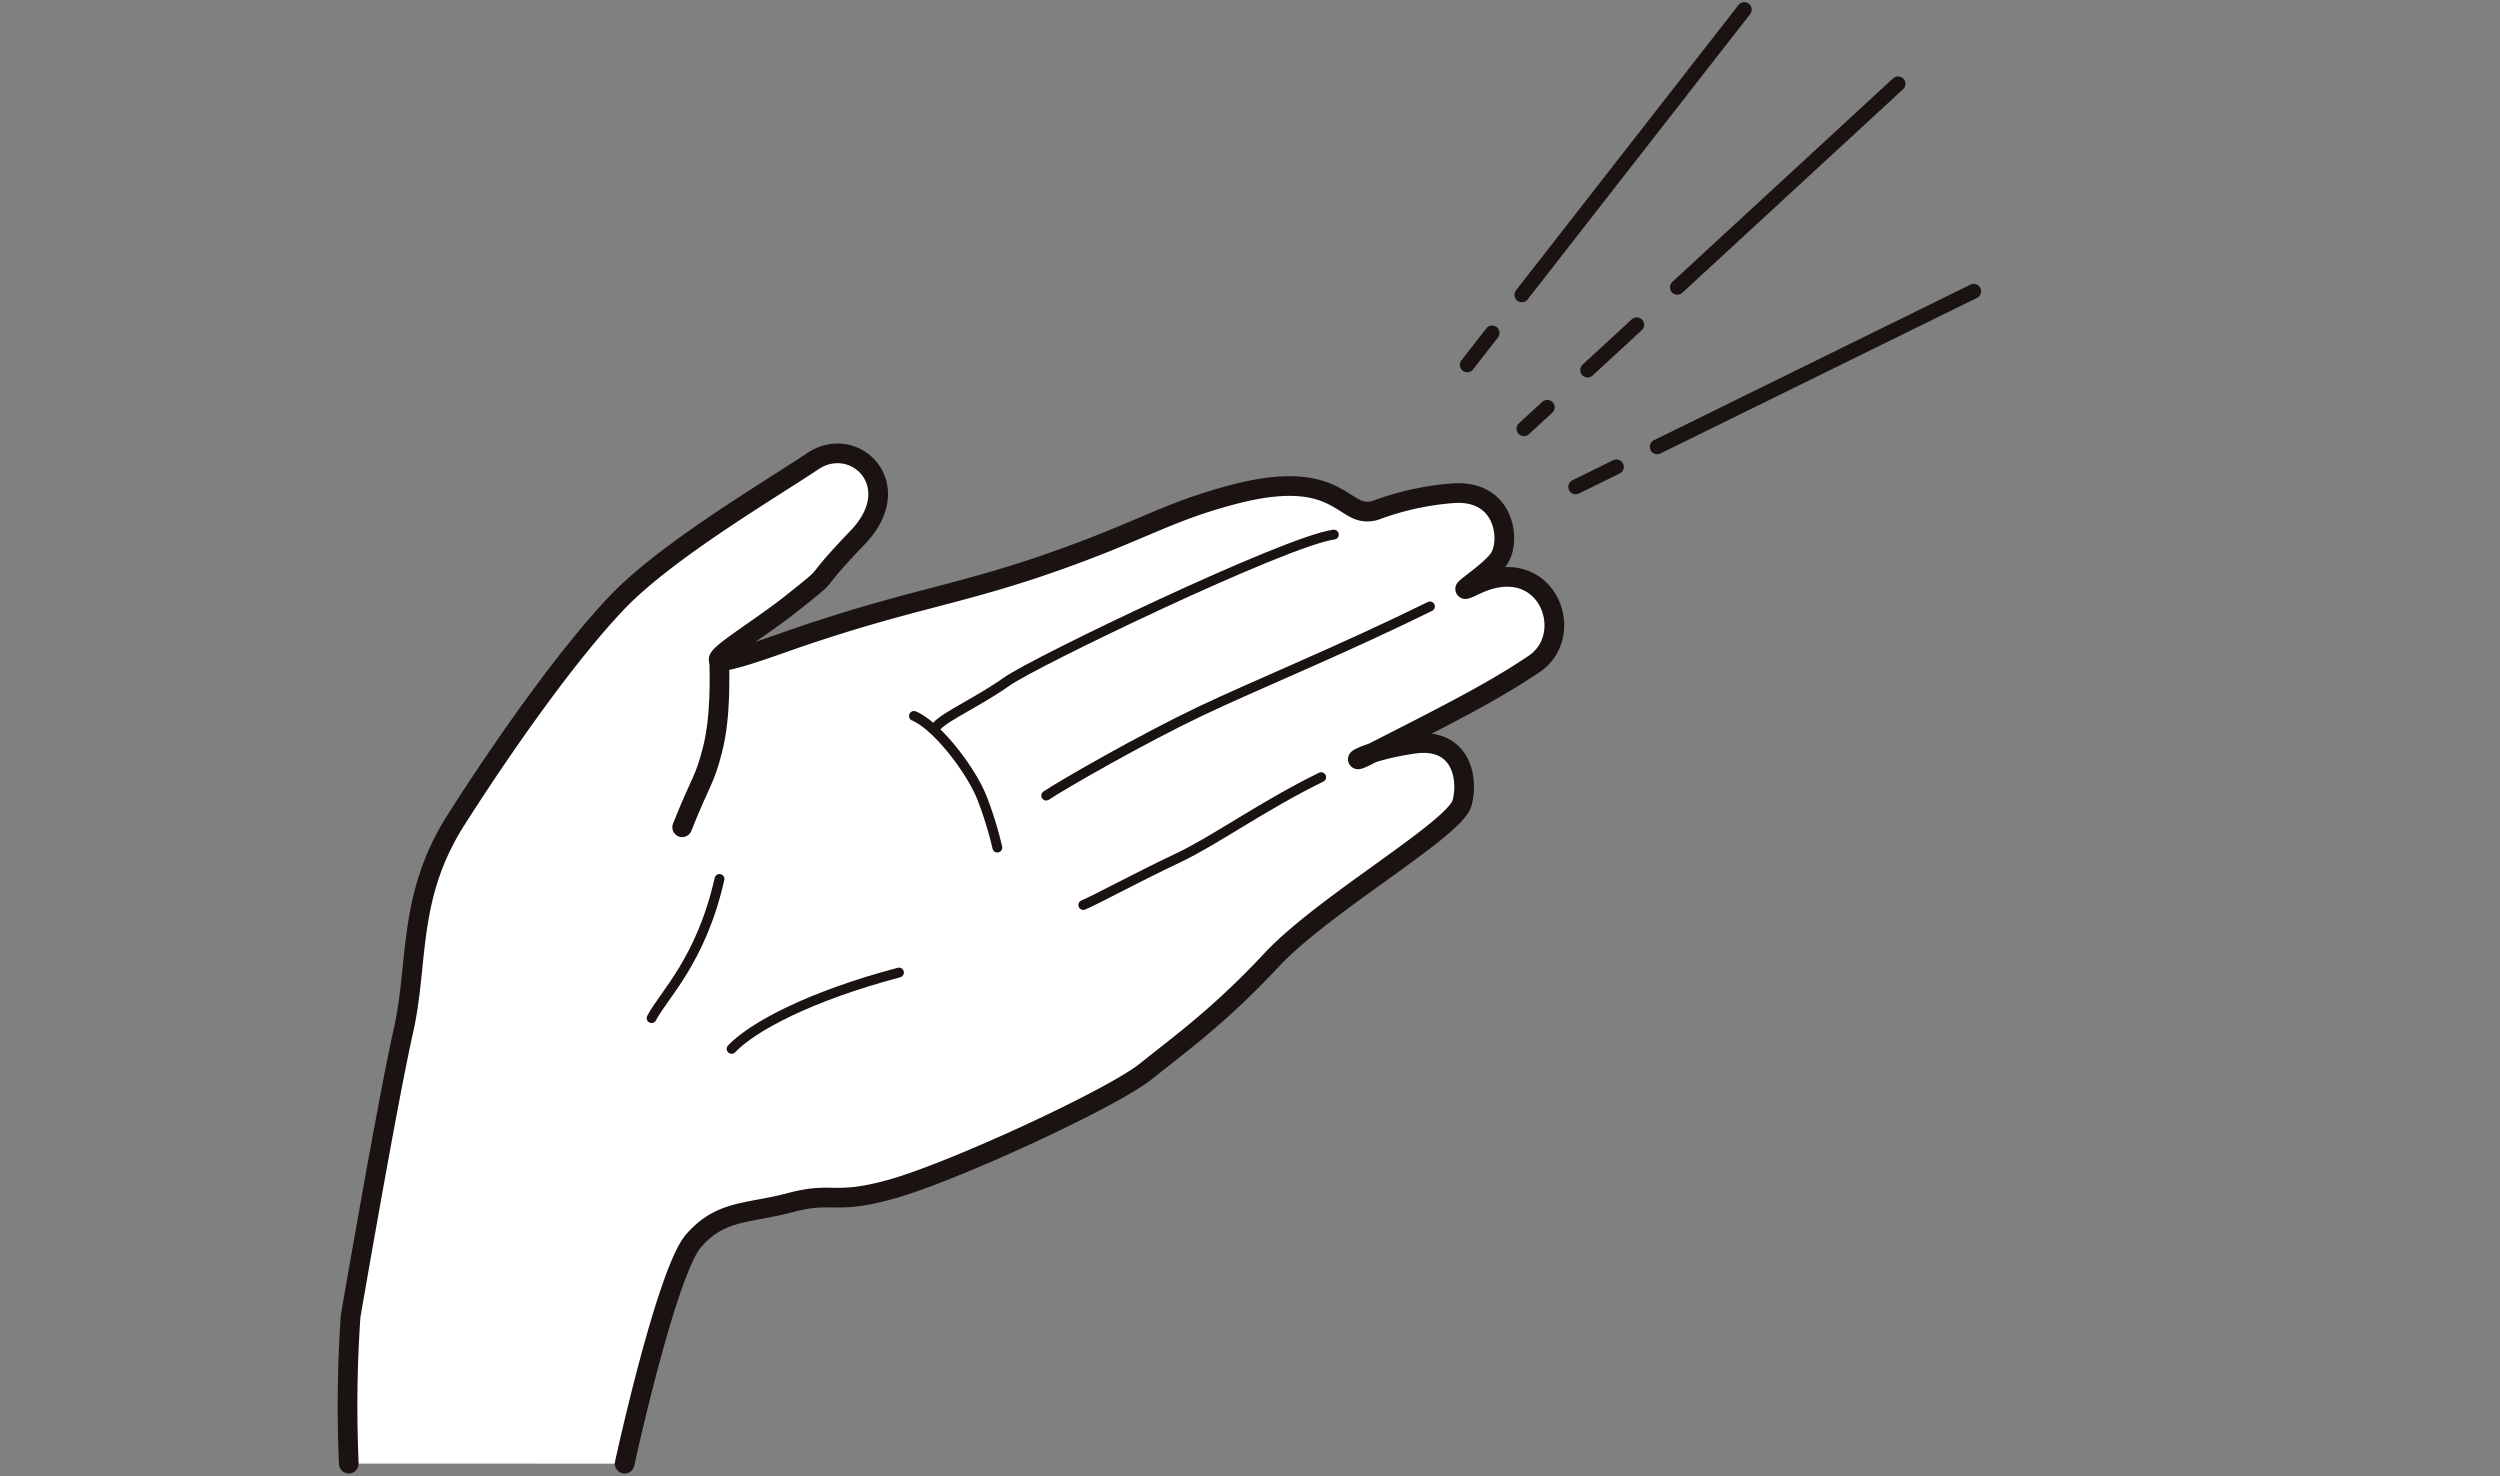 <svg height="300" viewBox="0 0 508 300" width="508" xmlns="http://www.w3.org/2000/svg" xmlns:xlink="http://www.w3.org/1999/xlink"><rect x="0" y="0" width="508" height="300" fill="#808080" stroke="none"/><clipPath id="a"><path d="m852 2433h508v300h-508z"/></clipPath><clipPath id="b"><path d="m0 0h335v300h-335z"/></clipPath><g clip-path="url(#a)" transform="translate(-852 -2433)"><g clip-path="url(#b)" transform="translate(920 2433)"><path d="m123.721 276.464s8.5-39.064 14.058-45.353 10.9-5.373 19.726-7.718 8.6.676 20.9-2.841 44.323-18.237 51.278-23.832 14.839-11.192 25.5-22.607 37.333-26.587 38.714-31.935-.459-13.378-9.9-11.975c-10.913 1.622-13.433 4.43-9.632 2.5 17.411-8.862 25.8-13.11 34.162-18.734 8.926-6 2.54-22.925-11.836-16.1-5.907 2.8 1.791-1.6 4.516-5.03s1.65-14.535-9.435-13.537a57.178 57.178 0 0 0 -15.235 3.356 5.224 5.224 0 0 1 -4.22-.2c-4.119-2.051-8.043-7.4-25.126-2.868-13.686 3.629-18.518 7.464-37.609 14.073s-29.641 7.493-54.144 16.166-7.43-.483 2.186-8.139 2.63-2.14 13.477-13.461c10.223-10.669-.715-21.113-9.132-15.47s-29.675 18.141-39.686 28.614-22.812 28.574-32.81 44.263-7.555 28.939-10.733 43-10.7 57.865-10.7 57.865a267.277 267.277 0 0 0 -.371 29.958" fill="#fff" transform="translate(-64.793 20.948)"/><g fill="none" stroke="#1a1311" stroke-linecap="round" stroke-linejoin="round"><path d="m123.721 276.464s8.5-39.064 14.058-45.353 10.9-5.373 19.726-7.718 8.6.676 20.9-2.841 44.323-18.237 51.278-23.832 14.839-11.192 25.5-22.607 37.333-26.587 38.714-31.935-.459-13.378-9.9-11.975c-10.913 1.622-13.433 4.43-9.632 2.5 17.411-8.862 25.8-13.11 34.162-18.734 8.926-6 2.54-22.925-11.836-16.1-5.907 2.8 1.791-1.6 4.516-5.03s1.65-14.535-9.435-13.537a57.178 57.178 0 0 0 -15.235 3.356 5.224 5.224 0 0 1 -4.22-.2c-4.119-2.051-8.043-7.4-25.126-2.868-13.686 3.629-18.518 7.464-37.609 14.073s-29.641 7.493-54.144 16.166-7.43-.483 2.186-8.139 2.63-2.14 13.477-13.461c10.223-10.669-.715-21.113-9.132-15.47s-29.675 18.141-39.686 28.614-22.812 28.574-32.81 44.263-7.555 28.939-10.733 43-10.7 57.865-10.7 57.865a267.277 267.277 0 0 0 -.371 29.958" stroke-width="4" transform="translate(-64.793 20.948)"/><path d="m198.5 137.581c3.965-9.942 4.5-9.251 6.167-15.76 1.731-6.767 1.41-15.1 1.374-18.136" stroke-width="4" transform="translate(-127.884 30.517)"/><g stroke-width="2"><path d="m182.6 83.928c-9.75 1.3-60.891 25.894-66.456 29.859s-12.293 6.967-14.147 8.966" transform="translate(20.438 24.702)"/><path d="m164.882 95.205c-17.421 8.6-35.734 16.087-46.583 21.253-11.882 5.657-27.889 14.842-31.399 17.185" transform="translate(57.686 28.021)"/><path d="m154.855 112.4c4.72 1.974 11.879 11.314 14.02 17.158a76.143 76.143 0 0 1 2.921 9.581" transform="translate(-37.137 33.082)"/><path d="m212.294 137.991c-3.729 16.514-11.3 23.519-13.8 28.273" transform="translate(-134.094 40.614)"/><path d="m204.317 152.683c-18.006 4.754-29.761 11.01-34.012 15.512" transform="translate(-89.646 44.938)"/><path d="m152.328 122.008c-11.888 5.813-21.654 12.912-29.057 16.4-8.108 3.823-16.641 8.466-19.283 9.577" transform="translate(48.139 35.91)"/></g></g><path d="m5.069 0-5.069 6.5" fill="#fff" transform="translate(230.134 67.65)"/><path d="m5.069 0-5.069 6.5" fill="none" stroke="#1a1311" stroke-linecap="round" stroke-linejoin="round" stroke-width="3" transform="translate(230.134 67.65)"/><path d="m45.207 0-45.207 57.972" fill="#fff" transform="translate(241.238 1.941)"/><path d="m45.207 0-45.207 57.972" fill="none" stroke="#1a1311" stroke-linecap="round" stroke-linejoin="round" stroke-width="3" transform="translate(241.238 1.941)"/><path d="m4.742 0-4.742 4.372" fill="#fff" transform="translate(241.664 82.754)"/><path d="m4.742 0-4.742 4.372" fill="none" stroke="#1a1311" stroke-linecap="round" stroke-linejoin="round" stroke-width="3" transform="translate(241.664 82.754)"/><path d="m9.988 0-9.988 9.208" fill="#fff" transform="translate(254.601 65.989)"/><path d="m9.988 0-9.988 9.208" fill="none" stroke="#1a1311" stroke-linecap="round" stroke-linejoin="round" stroke-width="3" transform="translate(254.601 65.989)"/><path d="m44.852 0-44.852 41.352" fill="#fff" transform="translate(272.84 17.027)"/><path d="m44.852 0-44.852 41.352" fill="none" stroke="#1a1311" stroke-linecap="round" stroke-linejoin="round" stroke-width="3" transform="translate(272.84 17.027)"/><path d="m8.282 0-8.282 4.071" fill="#fff" transform="translate(252.18 94.865)"/><path d="m8.282 0-8.282 4.071" fill="none" stroke="#1a1311" stroke-linecap="round" stroke-linejoin="round" stroke-width="3" transform="translate(252.18 94.865)"/><path d="m64.314 0-64.314 31.61" fill="#fff" transform="translate(268.745 59.183)"/><path d="m64.314 0-64.314 31.61" fill="none" stroke="#1a1311" stroke-linecap="round" stroke-linejoin="round" stroke-width="3" transform="translate(268.745 59.183)"/></g></g></svg>